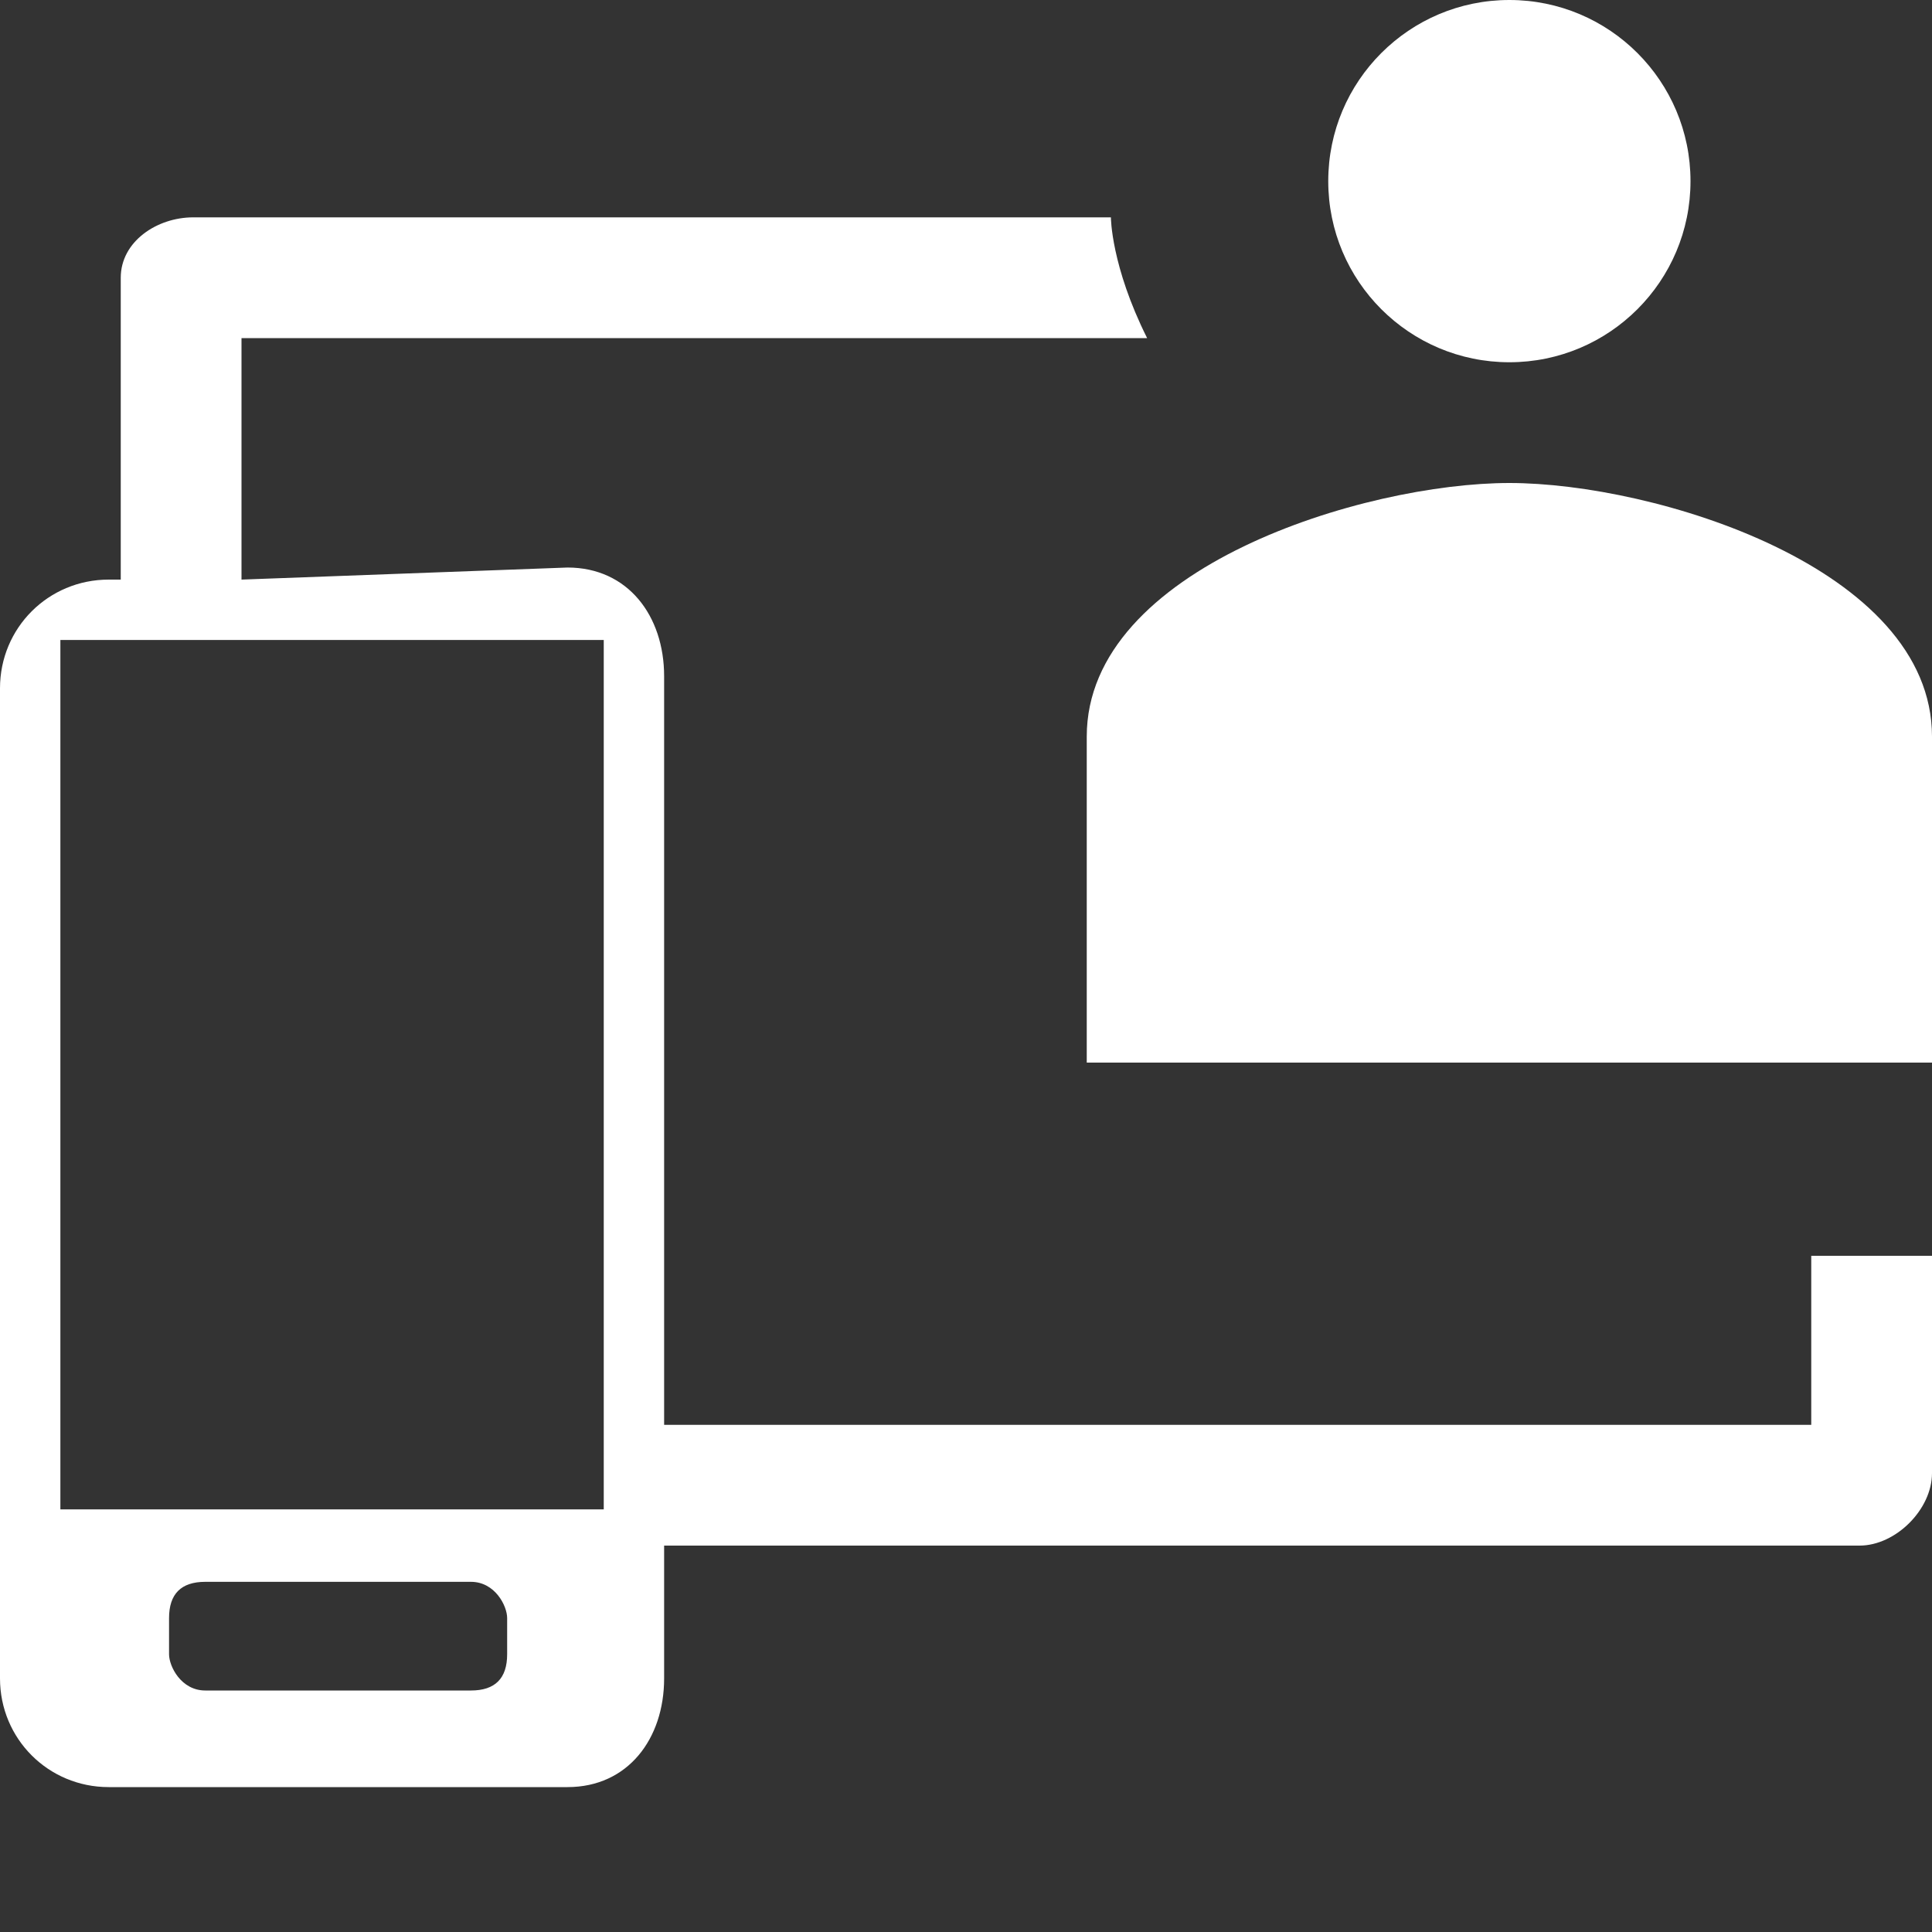 <svg id="Layer_1" xmlns="http://www.w3.org/2000/svg" viewBox="0 0 16 16"><rect x="0" y="0" width="16" height="16" fill="#333333" stroke="none"/><style>.st0{fill:#fff}</style><switch><g><path class="st0" d="M15 10.3v1.5H5.5V5.6c0-.5-.3-.9-.8-.9L2 4.8v-2h7.5c-.3-.6-.3-1-.3-1H1.6c-.3 0-.6.2-.6.5v2.5H.9c-.5 0-.9.4-.9.9v8.2c0 .5.4.9.9.9h3.8c.5 0 .8-.4.8-.9v-1.1h9.9c.3 0 .6-.3.6-.6v-1.8h-1zM4.2 13.7c0 .2-.1.3-.3.3H1.7c-.2 0-.3-.2-.3-.3v-.3c0-.2.1-.3.3-.3h2.2c.2 0 .3.2.3.3v.3zm.8-1.2H.5V5.3H5v7.2z"/><path class="st0" d="M12.5 4C11.3 4 9 4.7 9 6.1v2.7h7V6.1C16 4.7 13.7 4 12.5 4z"/><circle class="st0" cx="12.5" cy="1.5" r="1.5"/></g></switch></svg>